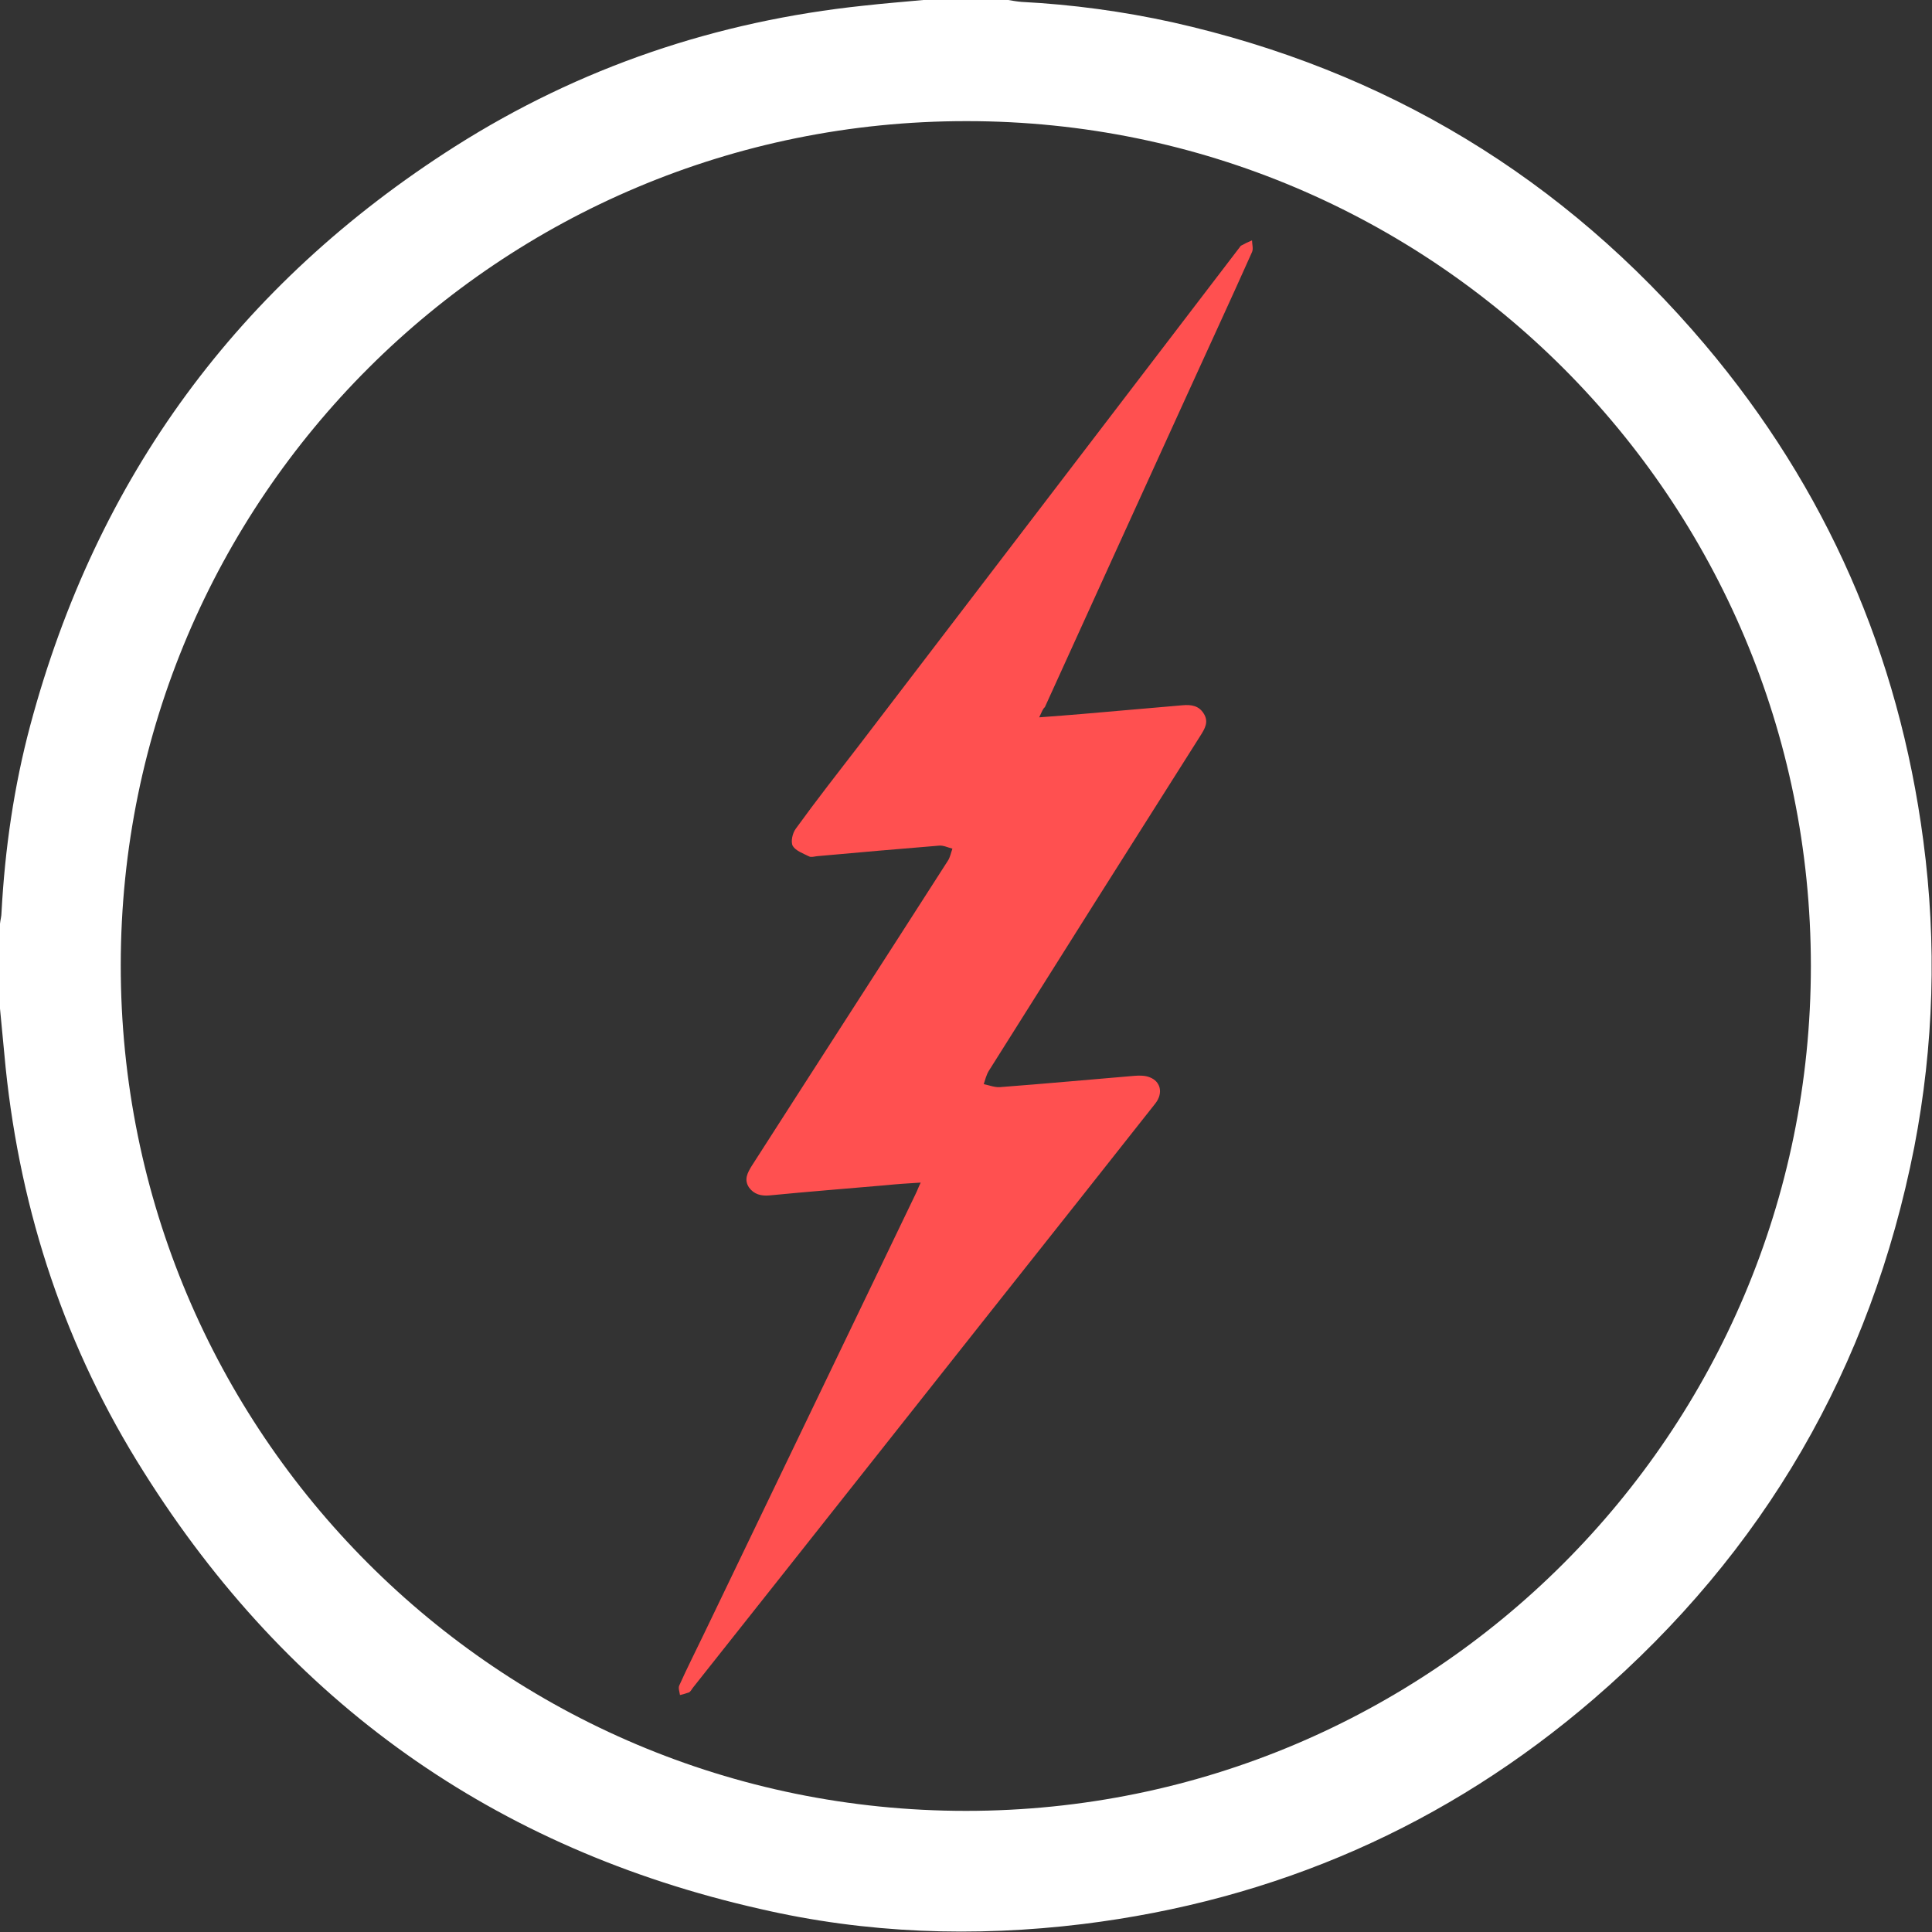 <?xml version="1.0" encoding="utf-8"?>
<!-- Generator: Adobe Illustrator 21.1.0, SVG Export Plug-In . SVG Version: 6.00 Build 0)  -->
<svg version="1.2" baseProfile="tiny" id="scarletflash"
	 xmlns="http://www.w3.org/2000/svg" xmlns:xlink="http://www.w3.org/1999/xlink" x="0px" y="0px" viewBox="0 0 512 512"
	 overflow="scroll" xml:space="preserve">
<rect x="0" y="0" width="512" height="512" fill="#333333" stroke="none"/>
<g>
	<path fill="#FFFFFF" d="M244.7,0c7.5,0,15,0,22.5,0c1.2,0.2,2.3,0.4,3.5,0.5c13.5,0.7,26.8,2.5,40,5.4
		c56.6,12.7,103.7,41.2,141.1,85.4c32.2,38.1,51.4,82.1,57.9,131.5c3.6,27.2,2.8,54.3-2.4,81.2c-11.5,58.5-39.8,107.3-84.9,146.2
		c-39,33.6-84.4,53.4-135.5,59.7c-28.7,3.5-57.3,2.5-85.4-4C131.1,490,76.5,451.2,38.1,390.1C17.4,357.4,5.5,321.5,1.5,283
		c-0.5-5.2-1-10.5-1.5-15.7c0-7.5,0-15,0-22.5c0.1-1,0.4-2,0.4-3C1.3,225,3.7,208.4,8,192.3c17.6-65.8,55.2-117,112.6-153.5
		c33.1-21,69.3-33.2,108.3-37.3C234.2,0.9,239.4,0.5,244.7,0z M479.9,256c0-123.7-100.1-223.9-223.7-223.9
		C132.4,32,32.1,132,32,255.7C31.9,379.6,132.1,479.9,256,479.9C379.7,479.9,479.9,379.7,479.9,256z"/>
	<path fill="#ff5050" d="M275.4,190.1c4.2-0.3,7.9-0.6,11.5-0.9c8.8-0.8,17.7-1.5,26.5-2.3c2.3-0.2,4.3,0.1,5.6,2.2
		c1.4,2.2,0.3,4-0.9,5.9c-18.7,29.5-37.4,59.1-56,88.7c-0.7,1.1-1,2.4-1.4,3.6c1.4,0.3,2.9,0.9,4.3,0.8c11.9-0.9,23.8-2,35.7-3
		c1.3-0.1,2.8-0.1,4,0.4c2.9,1.1,3.6,4.2,1.5,6.9c-6.4,8.1-12.8,16.2-19.2,24.3c-34.5,43.5-68.9,87.1-103.4,130.6
		c-0.3,0.4-0.6,1-1,1.2c-0.8,0.3-1.6,0.5-2.4,0.7c-0.1-0.8-0.5-1.8-0.2-2.5c2.1-4.7,4.4-9.2,6.6-13.8
		c18.7-38.9,37.4-77.7,56.1-116.6c0.4-0.8,0.7-1.7,1.3-2.9c-3.4,0.2-6.4,0.4-9.3,0.7c-10.3,0.9-20.6,1.7-30.8,2.7
		c-2.2,0.2-4.1-0.3-5.4-2.1c-1.4-2.1-0.4-3.9,0.7-5.7c17.3-27,34.7-53.9,52-80.9c0.6-0.9,0.8-2.1,1.2-3.2c-1.2-0.3-2.4-0.9-3.5-0.8
		c-10.8,0.9-21.6,1.8-32.4,2.8c-0.7,0.1-1.5,0.3-2,0.1c-1.6-0.8-3.6-1.5-4.4-2.8c-0.6-1.1-0.1-3.4,0.8-4.6c5.5-7.6,11.3-15,17-22.4
		c33.5-43.8,67-87.7,100.5-131.5c0.2-0.2,0.3-0.5,0.5-0.6c0.9-0.5,1.9-1,2.9-1.4c0,1,0.4,2.2,0,3.1c-5.8,13-11.8,25.9-17.7,38.9
		c-12.4,27.2-24.8,54.4-37.2,81.7C276.4,187.8,276.1,188.6,275.4,190.1z"/>
</g>
</svg>
